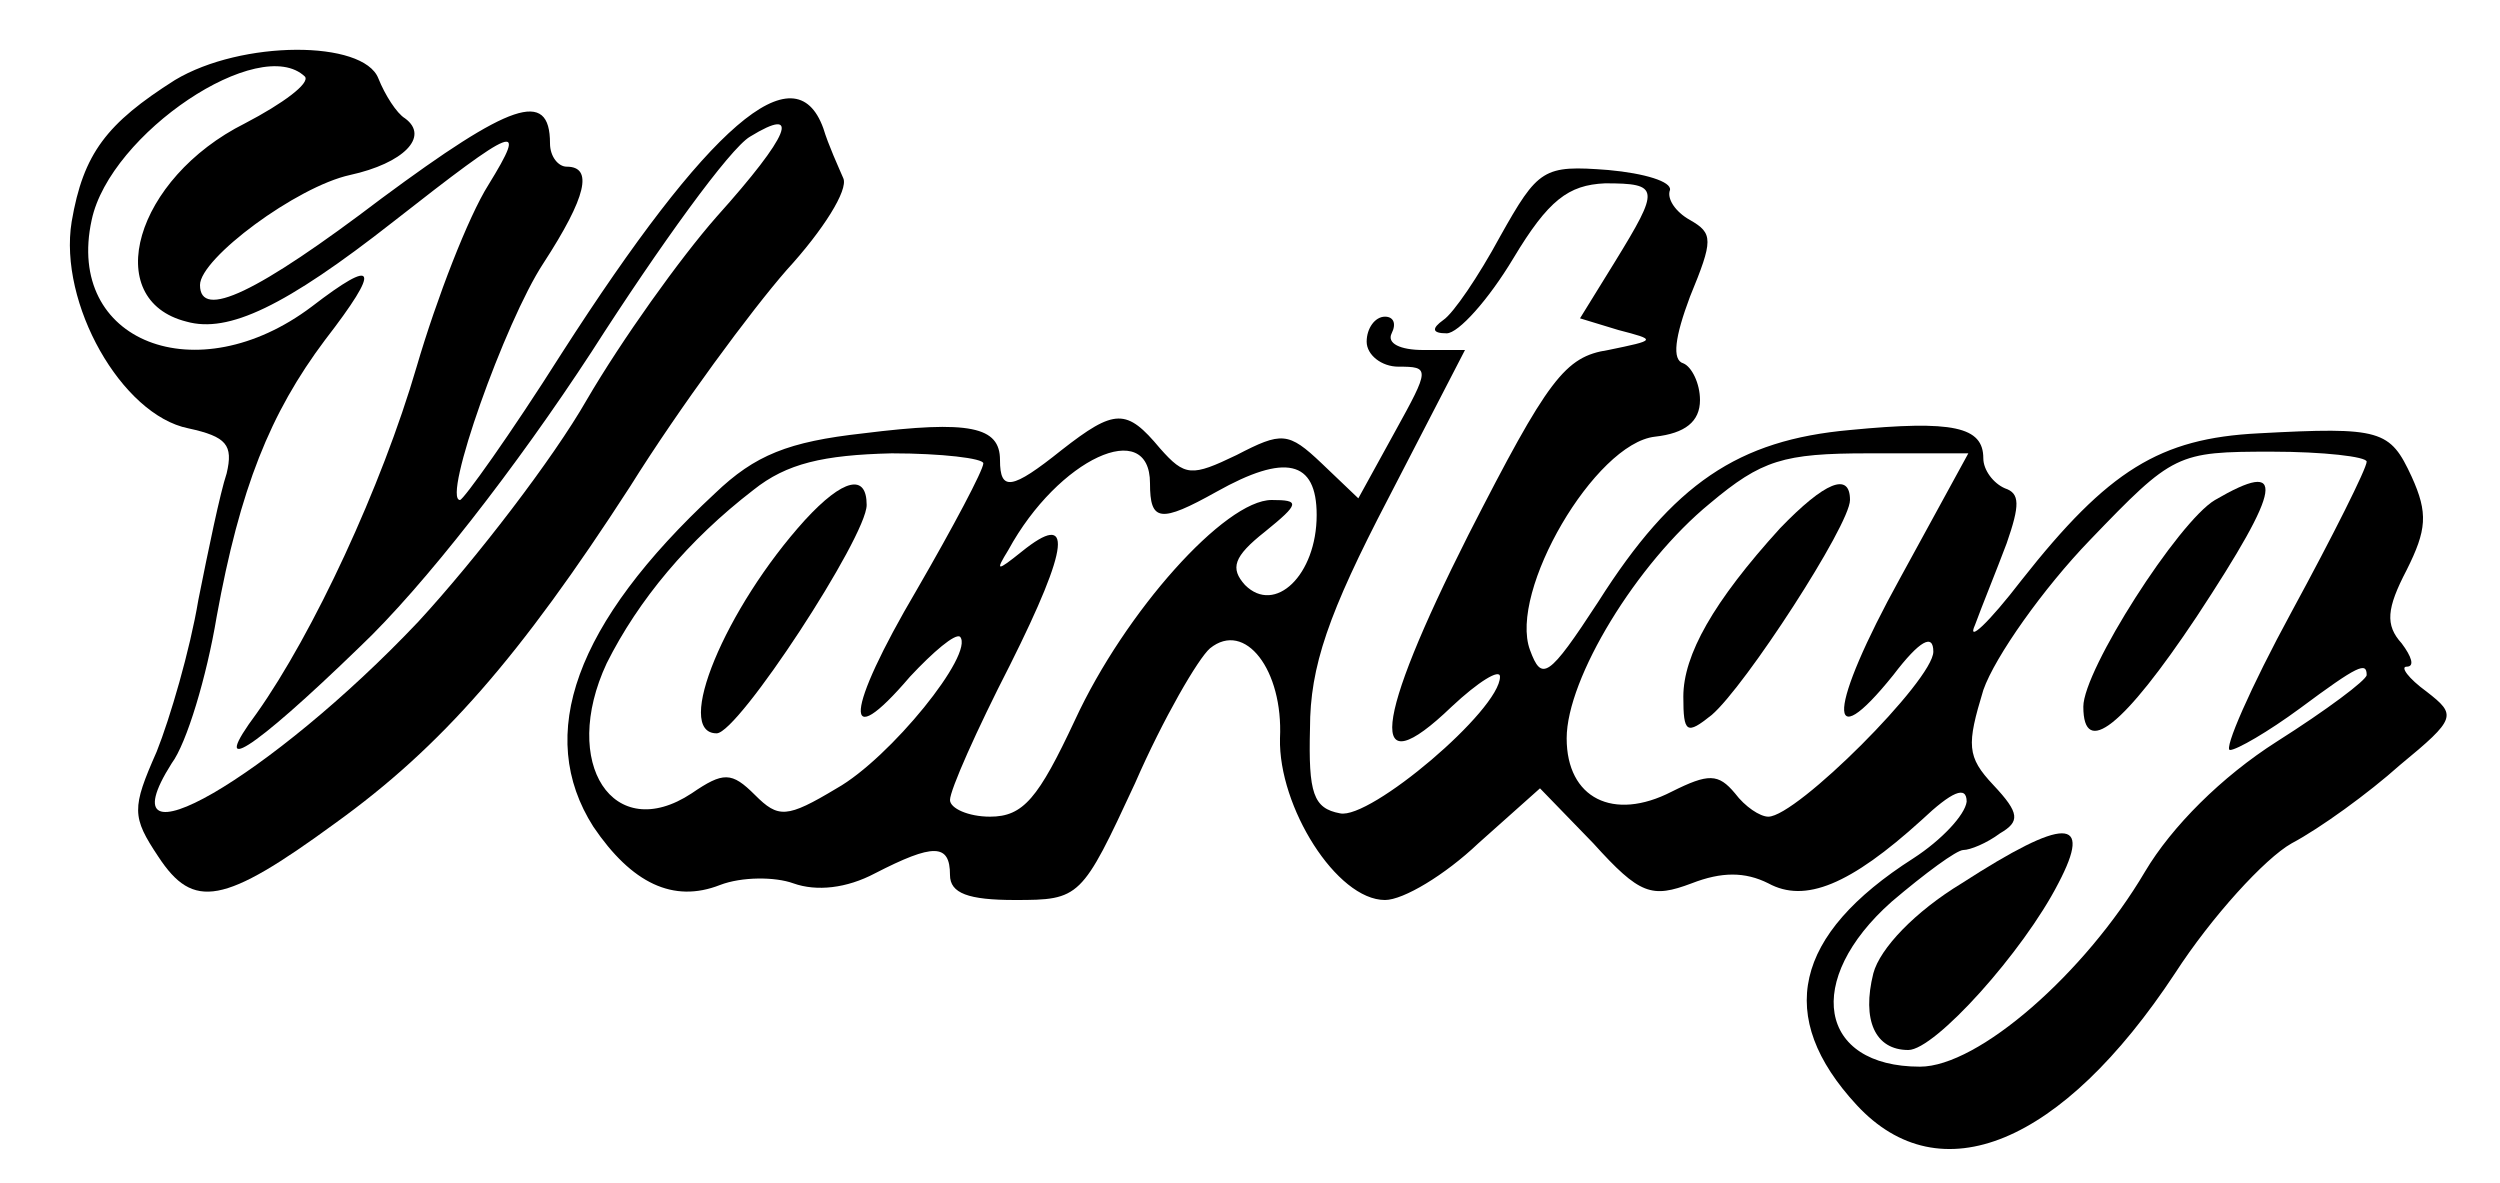 <?xml version="1.0" standalone="no"?>
<!DOCTYPE svg PUBLIC "-//W3C//DTD SVG 20010904//EN"
 "http://www.w3.org/TR/2001/REC-SVG-20010904/DTD/svg10.dtd">
<svg version="1.0" xmlns="http://www.w3.org/2000/svg"
 width="150pt" height="71pt" viewBox="0 0 150 71"
 preserveAspectRatio="xMidYMid meet">

<g transform="translate(0,71) scale(0.1,-0.1)"
fill="#000000" stroke="none">
<path d="M105 662 c-41 -26 -55 -44 -62 -85 -8 -49 30 -116 70 -124 23 -5 27
-10 23 -27 -4 -12 -11 -46 -17 -76 -5 -30 -17 -71 -25 -91 -15 -34 -15 -39 1
-63 21 -32 39 -29 106 20 64 46 111 100 177 202 30 48 73 106 94 130 22 24 37
48 34 55 -3 7 -9 20 -12 30 -17 47 -69 2 -157 -135 -31 -49 -59 -88 -61 -88
-11 0 27 107 50 142 26 40 30 58 14 58 -5 0 -10 6 -10 14 0 33 -24 24 -101
-33 -75 -57 -109 -73 -109 -52 0 16 58 59 90 66 32 7 48 23 33 34 -5 3 -12 14
-16 24 -9 23 -82 23 -122 -1z m78 2 c3 -4 -13 -16 -36 -28 -66 -33 -87 -106
-35 -119 25 -7 59 9 124 60 74 58 81 61 57 22 -12 -19 -31 -68 -43 -109 -21
-72 -62 -160 -96 -208 -29 -39 -4 -24 62 40 38 36 94 108 139 177 41 64 83
122 95 129 31 19 24 1 -20 -48 -22 -25 -57 -74 -78 -110 -20 -35 -66 -95 -101
-133 -88 -93 -191 -153 -148 -85 9 12 21 52 27 88 14 77 32 122 65 166 34 44
31 50 -8 20 -69 -52 -148 -21 -132 52 11 52 101 112 128 86z"/>
<path d="M900 568 c-13 -24 -28 -46 -34 -50 -7 -5 -7 -8 2 -8 7 0 25 20 40 45
21 35 33 44 55 45 33 0 33 -3 6 -47 l-21 -34 23 -7 c23 -6 23 -6 -6 -12 -26
-4 -36 -17 -84 -111 -57 -113 -61 -152 -10 -103 16 15 29 23 29 18 0 -20 -78
-86 -96 -82 -16 3 -19 12 -18 51 0 37 11 69 47 138 l46 89 -25 0 c-14 0 -22 4
-19 10 3 6 1 10 -4 10 -6 0 -11 -7 -11 -15 0 -8 9 -15 19 -15 19 0 19 -1 -2
-39 l-22 -40 -22 21 c-20 19 -24 19 -51 5 -27 -13 -31 -13 -46 4 -20 24 -27
24 -59 -1 -30 -24 -37 -25 -37 -6 0 20 -18 24 -82 16 -45 -5 -65 -13 -89 -36
-84 -78 -108 -145 -73 -200 23 -34 48 -46 76 -35 13 5 33 5 44 1 14 -5 32 -3
49 6 35 18 45 18 45 -1 0 -11 11 -15 39 -15 39 0 40 1 72 70 17 39 38 75 45
81 21 17 44 -13 42 -54 -1 -41 34 -97 63 -97 11 0 36 15 56 34 l37 33 32 -33
c28 -31 35 -33 59 -24 18 7 32 7 46 0 22 -12 49 -1 92 38 18 17 27 21 27 11
-1 -8 -15 -23 -32 -34 -72 -46 -83 -95 -34 -148 50 -54 123 -24 191 79 22 34
54 69 70 78 17 9 46 30 65 47 34 28 34 30 16 44 -11 8 -16 15 -12 15 5 0 3 6
-3 14 -10 11 -9 21 3 44 12 24 13 34 3 56 -13 28 -18 30 -92 26 -59 -3 -90
-22 -142 -88 -20 -26 -33 -38 -28 -27 4 11 13 33 19 49 8 23 8 30 -1 33 -7 3
-13 11 -13 18 0 19 -18 23 -80 17 -67 -6 -106 -32 -151 -103 -30 -46 -34 -48
-41 -29 -13 35 39 124 75 128 18 2 27 9 27 22 0 10 -5 20 -10 22 -7 2 -5 16 4
40 14 34 14 38 0 46 -9 5 -14 13 -12 18 1 5 -15 10 -37 12 -39 3 -42 1 -65
-40z m-310 -136 c0 -4 -18 -38 -40 -76 -43 -73 -45 -100 -4 -52 14 15 27 26
30 24 9 -10 -42 -73 -74 -91 -30 -18 -35 -18 -49 -4 -14 14 -19 14 -38 1 -47
-31 -79 18 -51 78 19 38 49 74 88 104 20 16 42 21 83 22 30 0 55 -3 55 -6z
m100 -12 c0 -23 6 -24 40 -5 41 23 60 19 60 -14 0 -36 -25 -60 -43 -42 -9 10
-7 17 12 32 21 17 21 19 4 19 -28 0 -88 -67 -118 -132 -22 -47 -31 -58 -51
-58 -13 0 -24 5 -24 10 0 6 16 42 36 81 36 72 38 93 7 68 -15 -12 -16 -12 -8
1 30 55 85 80 85 40z m450 -57 c-43 -78 -45 -109 -4 -58 16 21 24 25 24 14 0
-17 -82 -99 -99 -99 -5 0 -14 6 -20 14 -10 12 -16 12 -38 1 -35 -18 -63 -4
-63 32 0 36 42 105 86 141 31 26 44 30 95 30 l60 0 -41 -75z m280 70 c0 -4
-20 -44 -45 -90 -25 -46 -41 -83 -37 -83 4 0 23 11 42 25 35 26 40 28 40 20 0
-3 -24 -21 -54 -40 -33 -21 -63 -51 -79 -78 -36 -61 -100 -117 -135 -117 -61
0 -70 52 -17 99 20 17 39 31 43 31 4 0 14 4 22 10 12 7 12 12 -4 29 -16 17
-16 24 -6 57 7 20 36 61 64 90 50 52 52 53 109 53 31 0 57 -3 57 -6z"/>
<path d="M483 398 c-48 -53 -79 -128 -53 -128 13 0 90 118 90 137 0 19 -14 16
-37 -9z"/>
<path d="M1068 393 c-40 -44 -58 -76 -58 -101 0 -22 2 -23 17 -11 20 17 83
114 83 129 0 17 -15 11 -42 -17z"/>
<path d="M1329 410 c-22 -13 -79 -102 -79 -124 0 -31 24 -12 68 54 52 79 54
95 11 70z"/>
<path d="M1177 180 c-28 -17 -49 -39 -53 -54 -7 -28 1 -46 21 -46 16 0 69 59
90 100 21 40 4 40 -58 0z"/>
</g>
</svg>
